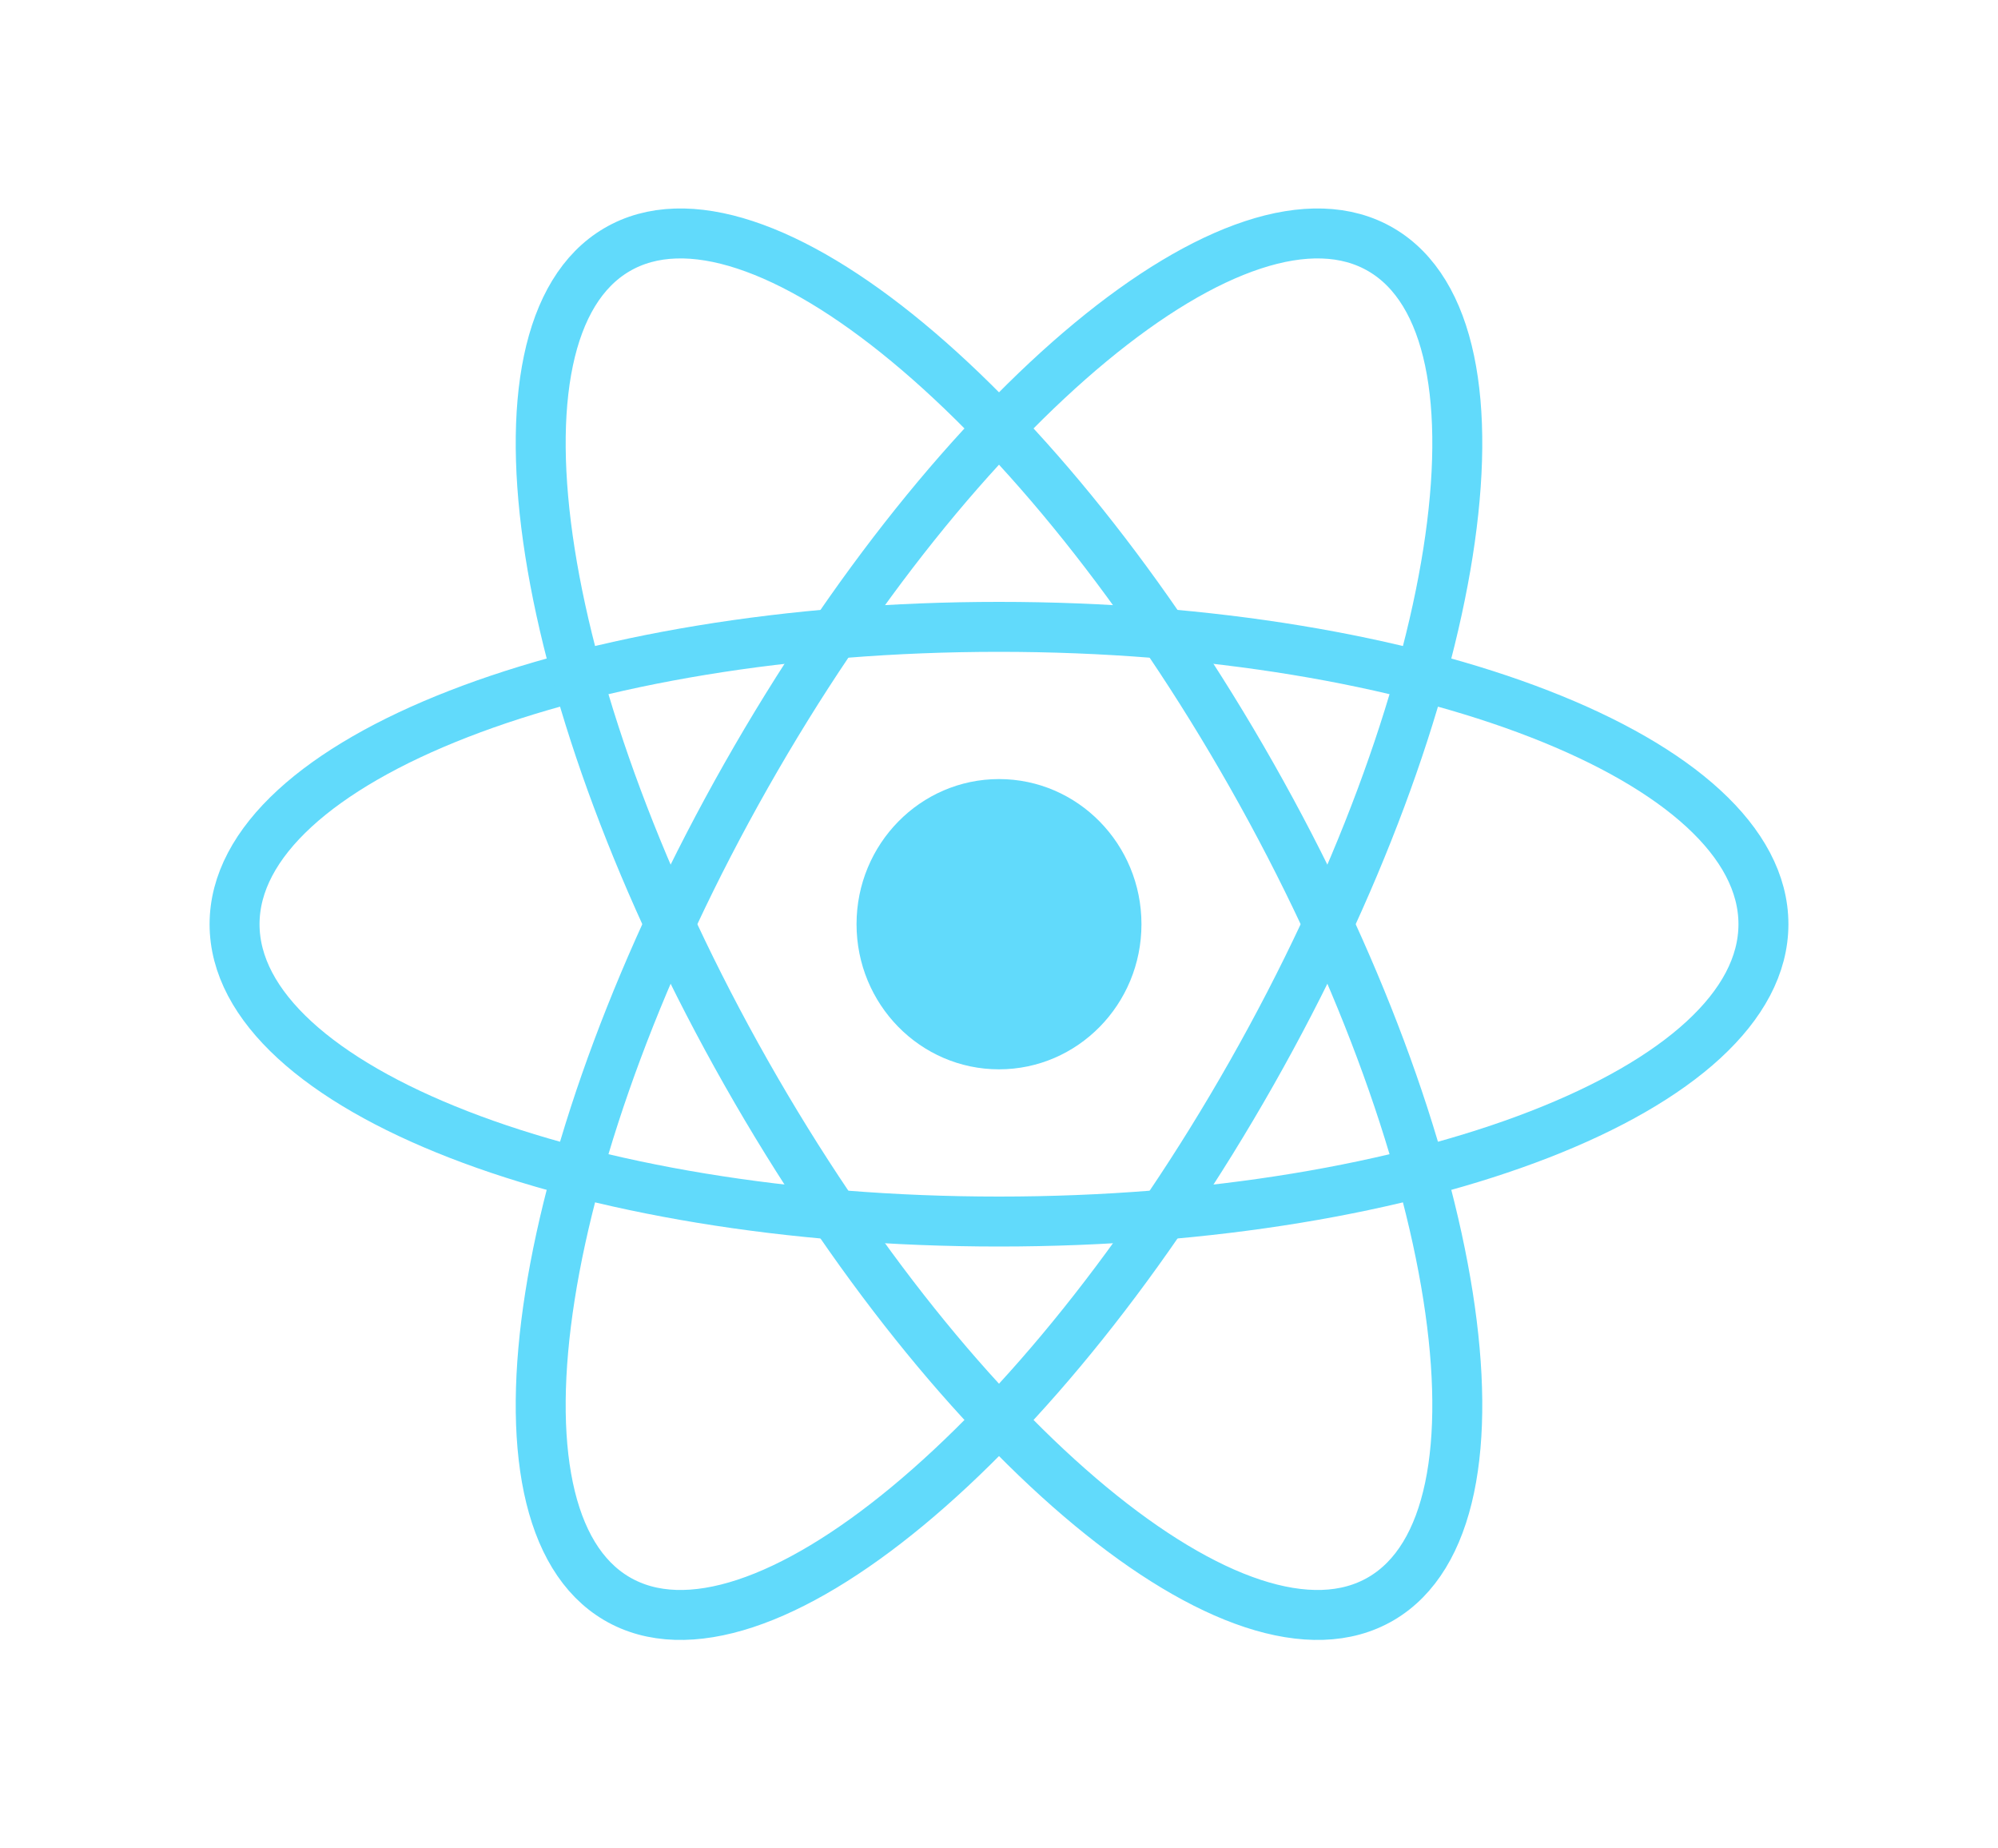 <svg width="40" height="37" viewBox="0 0 40 37" fill="none" xmlns="http://www.w3.org/2000/svg">
<g clip-path="url(#clip0_16_24)" filter="url(#filter0_d_16_24)">
<path d="M20 17.405C21.575 17.405 22.852 16.105 22.852 14.5C22.852 12.896 21.575 11.595 20 11.595C18.425 11.595 17.148 12.896 17.148 14.5C17.148 16.105 18.425 17.405 20 17.405Z" fill="#61DAFB"/>
<path d="M20 20.452C28.452 20.452 35.304 17.787 35.304 14.5C35.304 11.213 28.452 8.548 20 8.548C11.548 8.548 4.696 11.213 4.696 14.5C4.696 17.787 11.548 20.452 20 20.452Z" stroke="#61DAFB"/>
<path d="M14.939 17.476C19.166 24.932 24.857 29.644 27.652 28C30.447 26.357 29.287 18.98 25.061 11.524C20.834 4.068 15.143 -0.644 12.348 1C9.553 2.643 10.713 10.02 14.939 17.476Z" stroke="#61DAFB"/>
<path d="M14.939 11.524C10.713 18.98 9.553 26.357 12.348 28C15.143 29.644 20.834 24.932 25.061 17.476C29.287 10.02 30.447 2.643 27.652 1C24.857 -0.644 19.166 4.068 14.939 11.524Z" stroke="#61DAFB"/>
</g>
<defs>
<filter id="filter0_d_16_24" x="0" y="0" width="40" height="37" filterUnits="userSpaceOnUse" color-interpolation-filters="sRGB">
<feFlood flood-opacity="0" result="BackgroundImageFix"/>
<feColorMatrix in="SourceAlpha" type="matrix" values="0 0 0 0 0 0 0 0 0 0 0 0 0 0 0 0 0 0 127 0" result="hardAlpha"/>
<feOffset dy="4"/>
<feGaussianBlur stdDeviation="2"/>
<feComposite in2="hardAlpha" operator="out"/>
<feColorMatrix type="matrix" values="0 0 0 0 0 0 0 0 0 0 0 0 0 0 0 0 0 0 0.25 0"/>
<feBlend mode="normal" in2="BackgroundImageFix" result="effect1_dropShadow_16_24"/>
<feBlend mode="normal" in="SourceGraphic" in2="effect1_dropShadow_16_24" result="shape"/>
</filter>
<clipPath id="clip0_16_24">
<rect width="32" height="29" fill="white" transform="translate(4)"/>
</clipPath>
</defs>
</svg>
